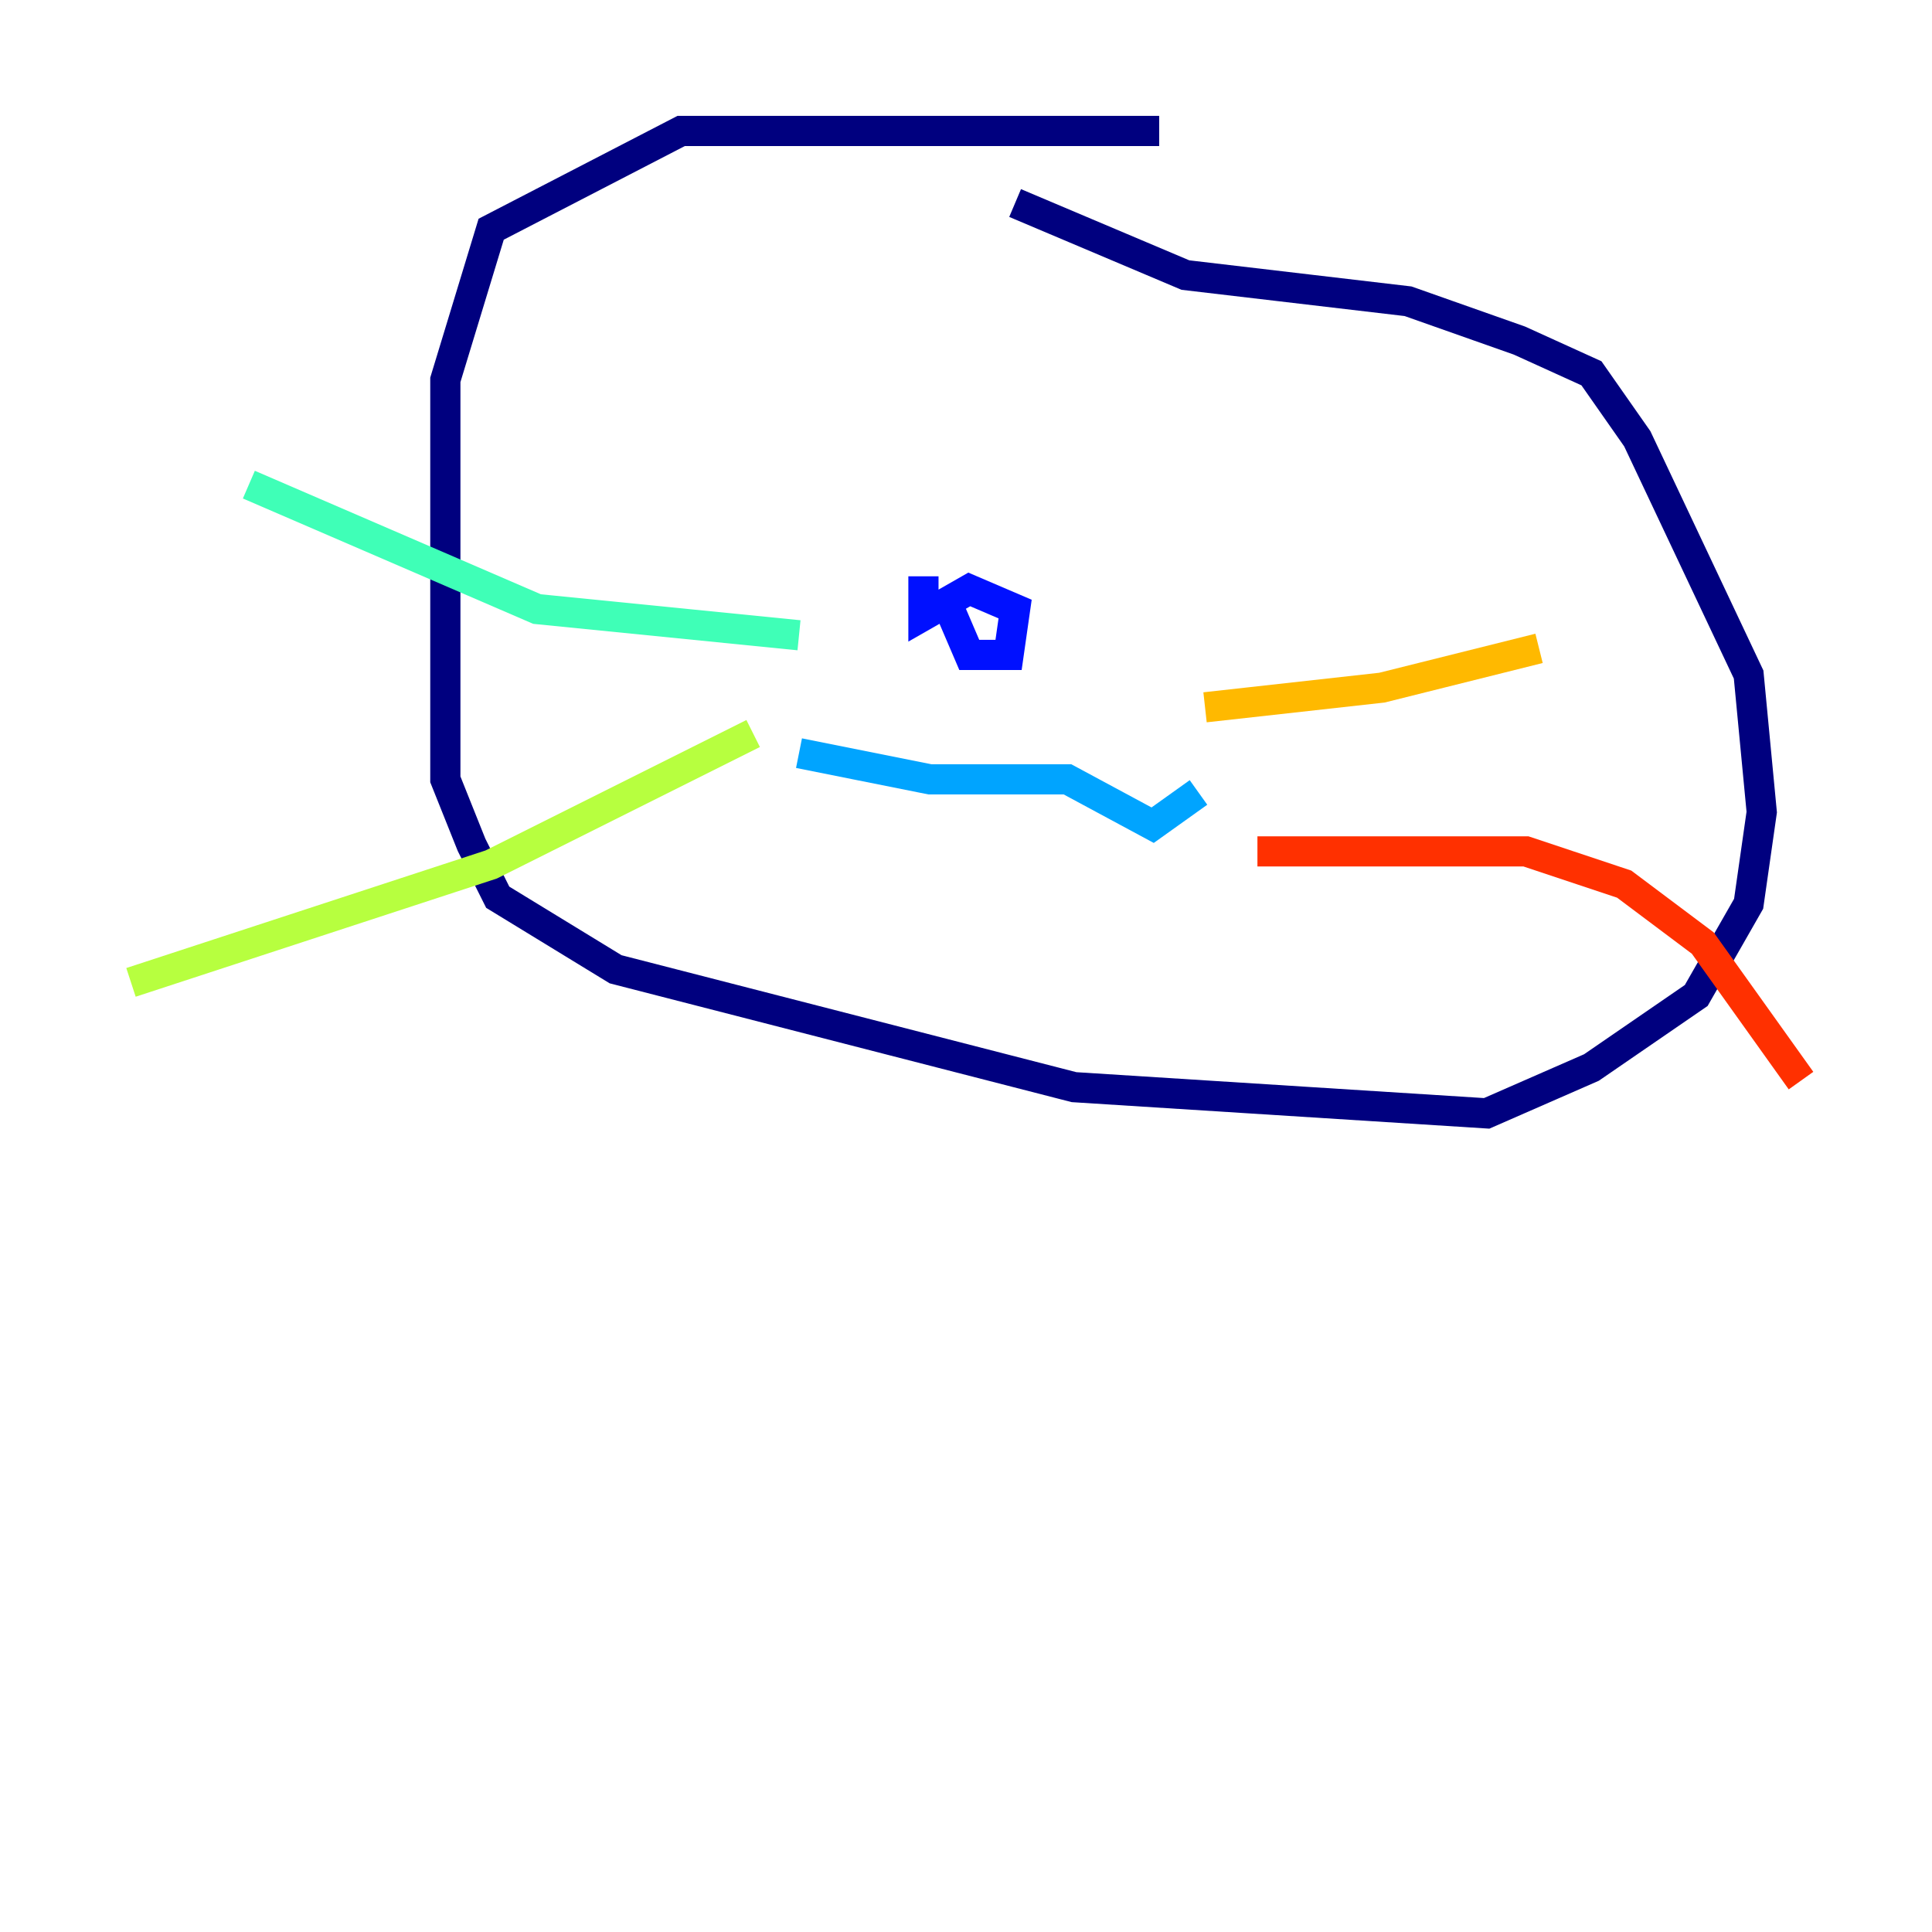 <?xml version="1.0" encoding="utf-8" ?>
<svg baseProfile="tiny" height="128" version="1.2" viewBox="0,0,128,128" width="128" xmlns="http://www.w3.org/2000/svg" xmlns:ev="http://www.w3.org/2001/xml-events" xmlns:xlink="http://www.w3.org/1999/xlink"><defs /><polyline fill="none" points="76.8,8.678 45.125,8.678 32.542,15.186 29.505,25.166 29.505,51.634 31.241,55.973 32.976,59.444 40.786,64.217 71.159,72.027 98.495,73.763 105.437,70.725 112.38,65.953 115.851,59.878 116.719,53.803 115.851,44.691 108.475,29.071 105.437,24.732 100.664,22.563 93.288,19.959 78.536,18.224 67.254,13.451" stroke="#00007f" stroke-width="2" /><polyline fill="none" points="61.18,38.183 61.18,40.786 64.217,39.051 67.254,40.352 66.82,43.39 64.217,43.39 62.915,40.352" stroke="#0010ff" stroke-width="2" /><polyline fill="none" points="52.936,49.898 61.614,51.634 70.725,51.634 76.366,54.671 79.403,52.502" stroke="#00a4ff" stroke-width="2" /><polyline fill="none" points="52.936,42.088 35.58,40.352 16.488,32.108" stroke="#3fffb7" stroke-width="2" /><polyline fill="none" points="49.898,48.597 32.542,57.275 8.678,65.085" stroke="#b7ff3f" stroke-width="2" /><polyline fill="none" points="79.837,46.861 91.552,45.559 101.966,42.956" stroke="#ffb900" stroke-width="2" /><polyline fill="none" points="83.308,56.407 101.098,56.407 107.607,58.576 112.814,62.481 119.322,71.593" stroke="#ff3000" stroke-width="2" /><polyline fill="none" points="87.214,26.468 87.214,26.468" stroke="#7f0000" stroke-width="2" /></svg>